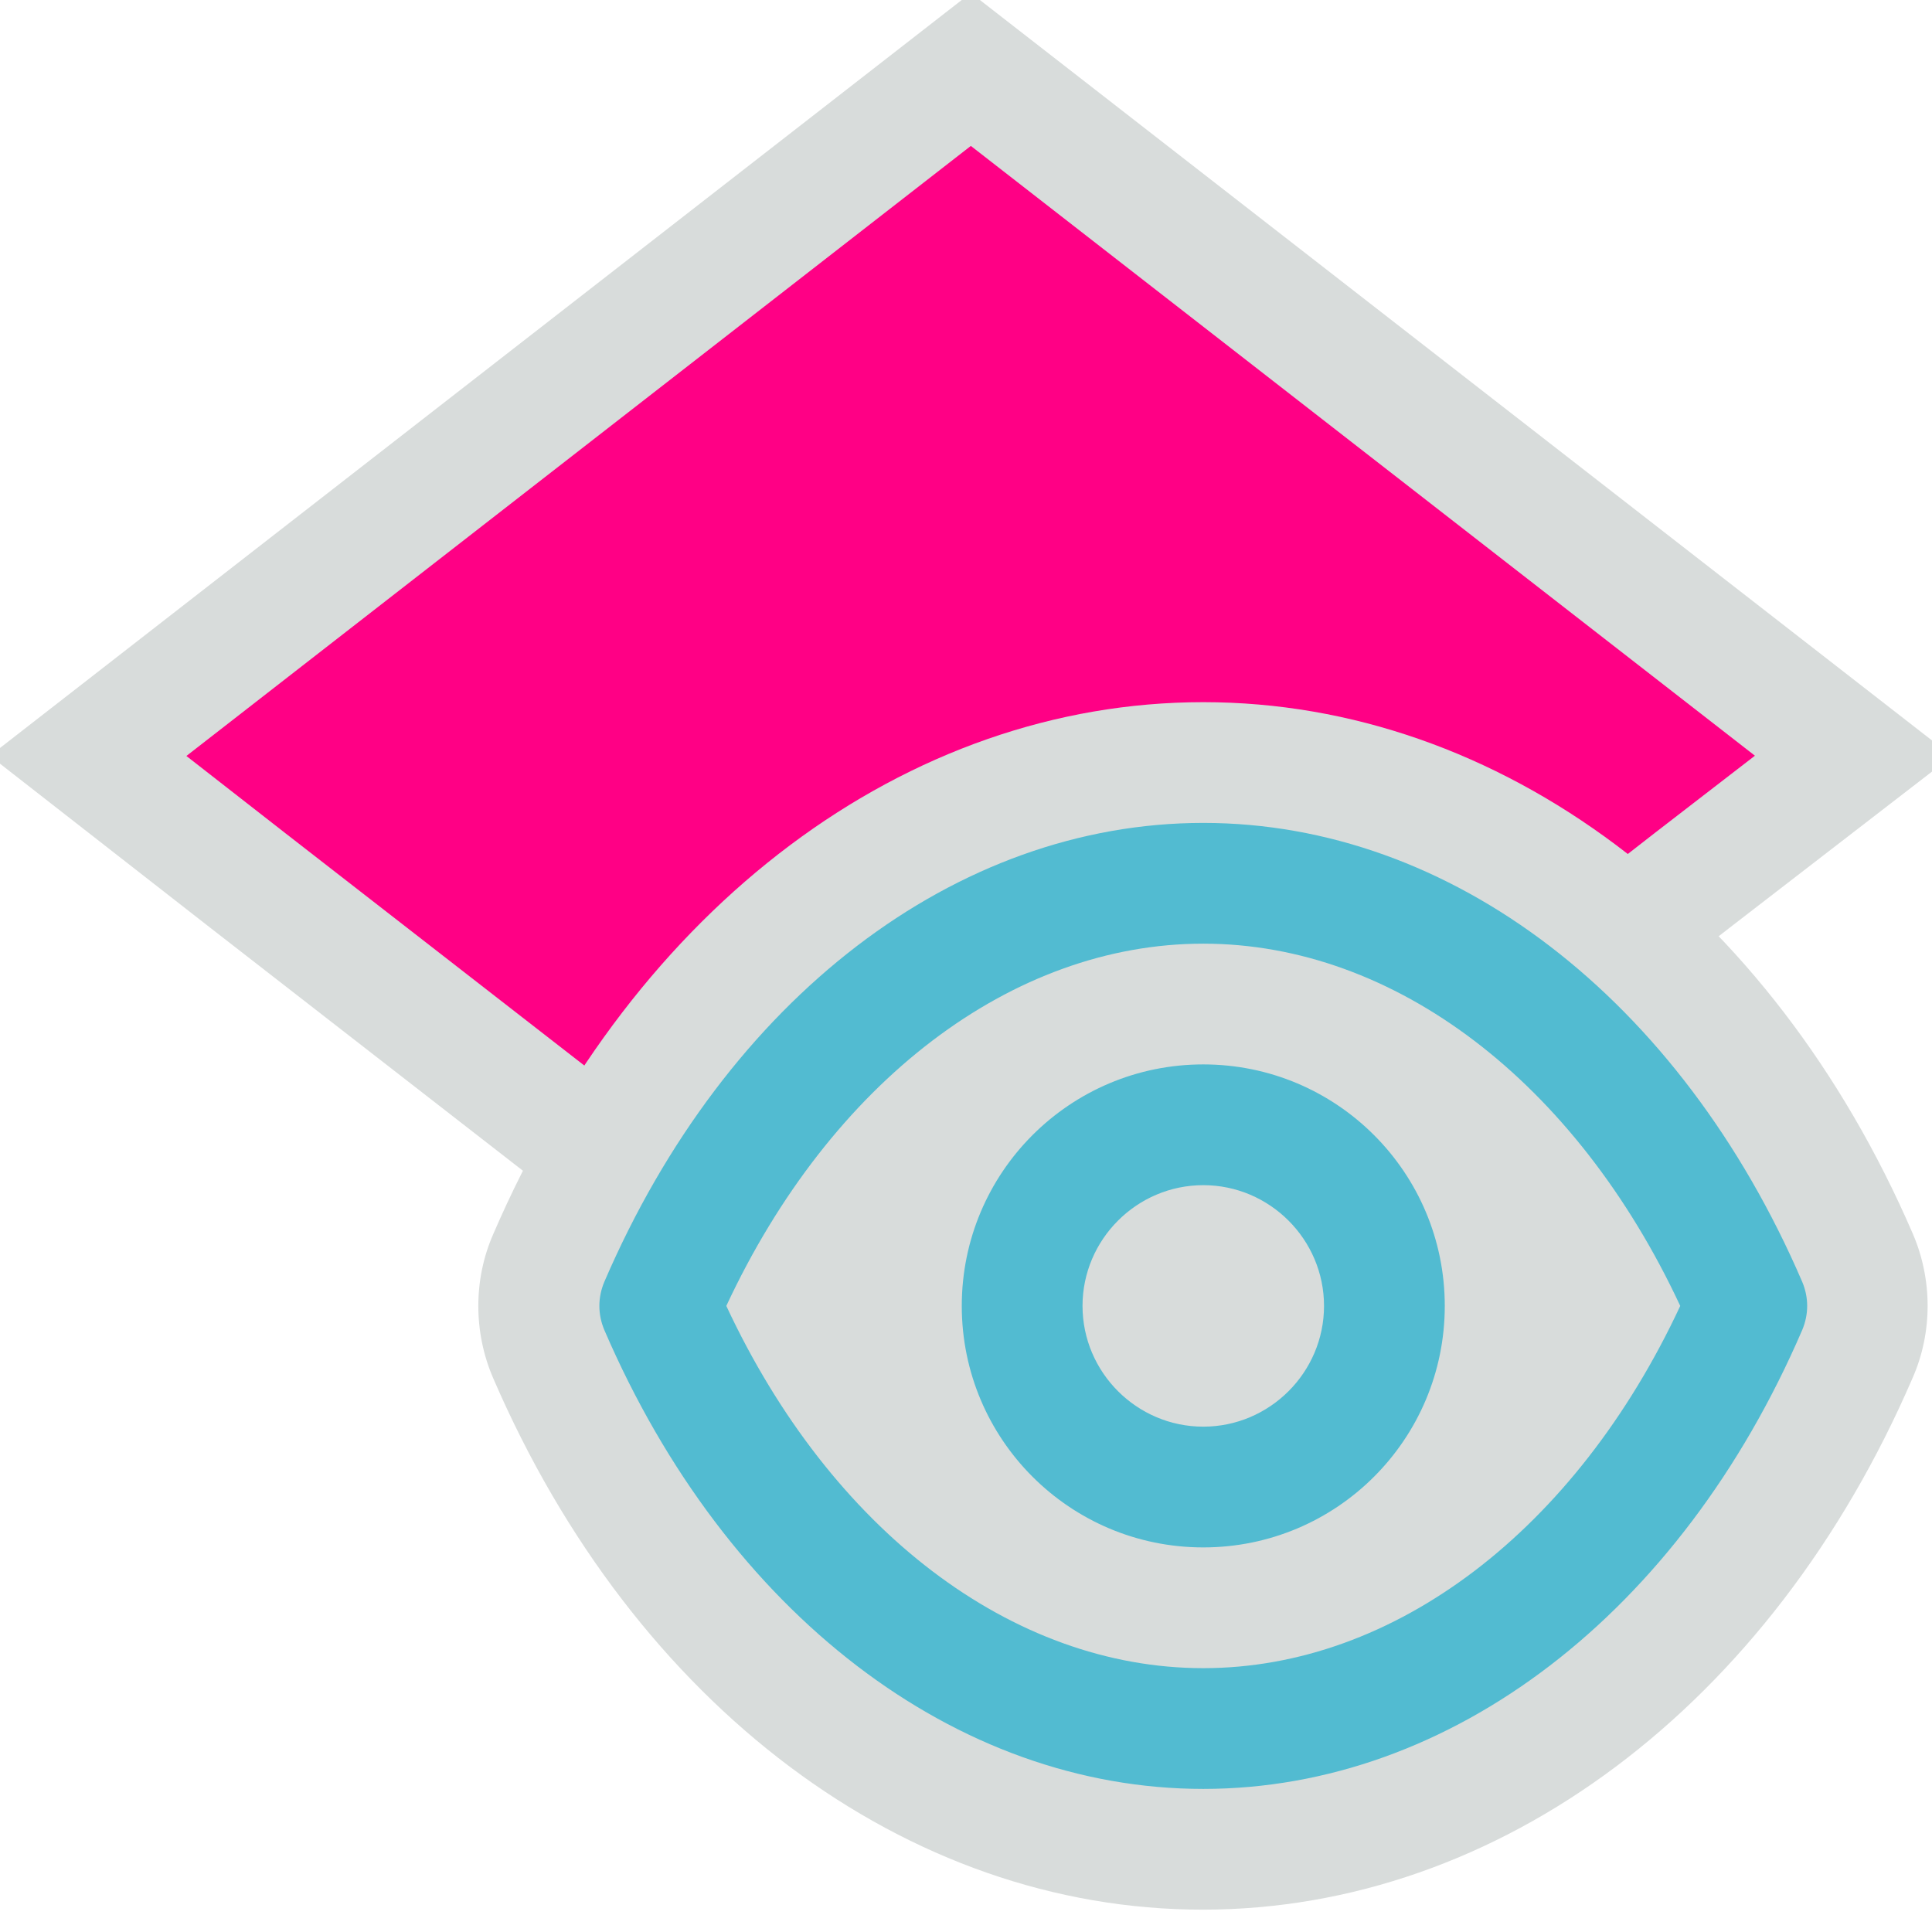 <?xml version="1.0" encoding="UTF-8"?><svg id="b" xmlns="http://www.w3.org/2000/svg" viewBox="0 0 32 32"><defs><style>.c{fill:#d8dcdb;}.c,.d{stroke-width:0px;}.e{fill:#ff0085;fill-rule:evenodd;stroke:#d8dcdb;stroke-miterlimit:10;stroke-width:2px;}.d{fill:#52bbd1;}</style></defs><polygon class="e" points="16.08 23.89 28.03 14.58 30.7 12.52 16.08 1.15 1.46 12.52 4.1 14.58 16.08 23.89"/><path class="d" d="M19.93,30.63c-4.51,0-8.66-3.14-10.84-8.21-.22-.5-.22-1.09,0-1.6,2.18-5.06,6.33-8.2,10.84-8.2s8.66,3.14,10.84,8.2c.22.5.22,1.09,0,1.6-2.18,5.06-6.33,8.2-10.84,8.2ZM13.14,21.63c1.58,3.1,4.15,5,6.79,5-2.76,0-5-2.24-5-5s2.24-5,5-5,5,2.24,5,5-2.24,5-5,5c2.64,0,5.2-1.9,6.79-5-1.58-3.1-4.15-5-6.79-5s-5.2,1.9-6.79,5ZM19.93,20.63c-.55,0-1,.45-1,1s.45,1,1,1,1-.45,1-1-.45-1-1-1Z"/><path class="c" d="M19.93,13.63c4.1,0,7.9,2.91,9.92,7.6.11.26.11.54,0,.8-2.02,4.69-5.82,7.6-9.92,7.6s-7.9-2.91-9.92-7.6c-.11-.26-.11-.54,0-.8,2.02-4.69,5.82-7.6,9.92-7.6M19.93,27.63c3.17,0,6.17-2.29,7.9-6-1.73-3.71-4.73-6-7.9-6s-6.17,2.29-7.9,6c1.73,3.71,4.73,6,7.9,6M19.93,17.63c2.21,0,4,1.79,4,4s-1.79,4-4,4-4-1.79-4-4,1.79-4,4-4M19.93,23.63c1.1,0,2-.9,2-2s-.9-2-2-2-2,.9-2,2,.9,2,2,2M19.93,11.63c-4.91,0-9.42,3.38-11.76,8.81-.33.75-.33,1.63,0,2.39,2.34,5.42,6.84,8.8,11.75,8.8s9.42-3.38,11.76-8.81c.33-.75.33-1.63,0-2.39-2.34-5.42-6.84-8.8-11.75-8.8h0Z"/></svg>
